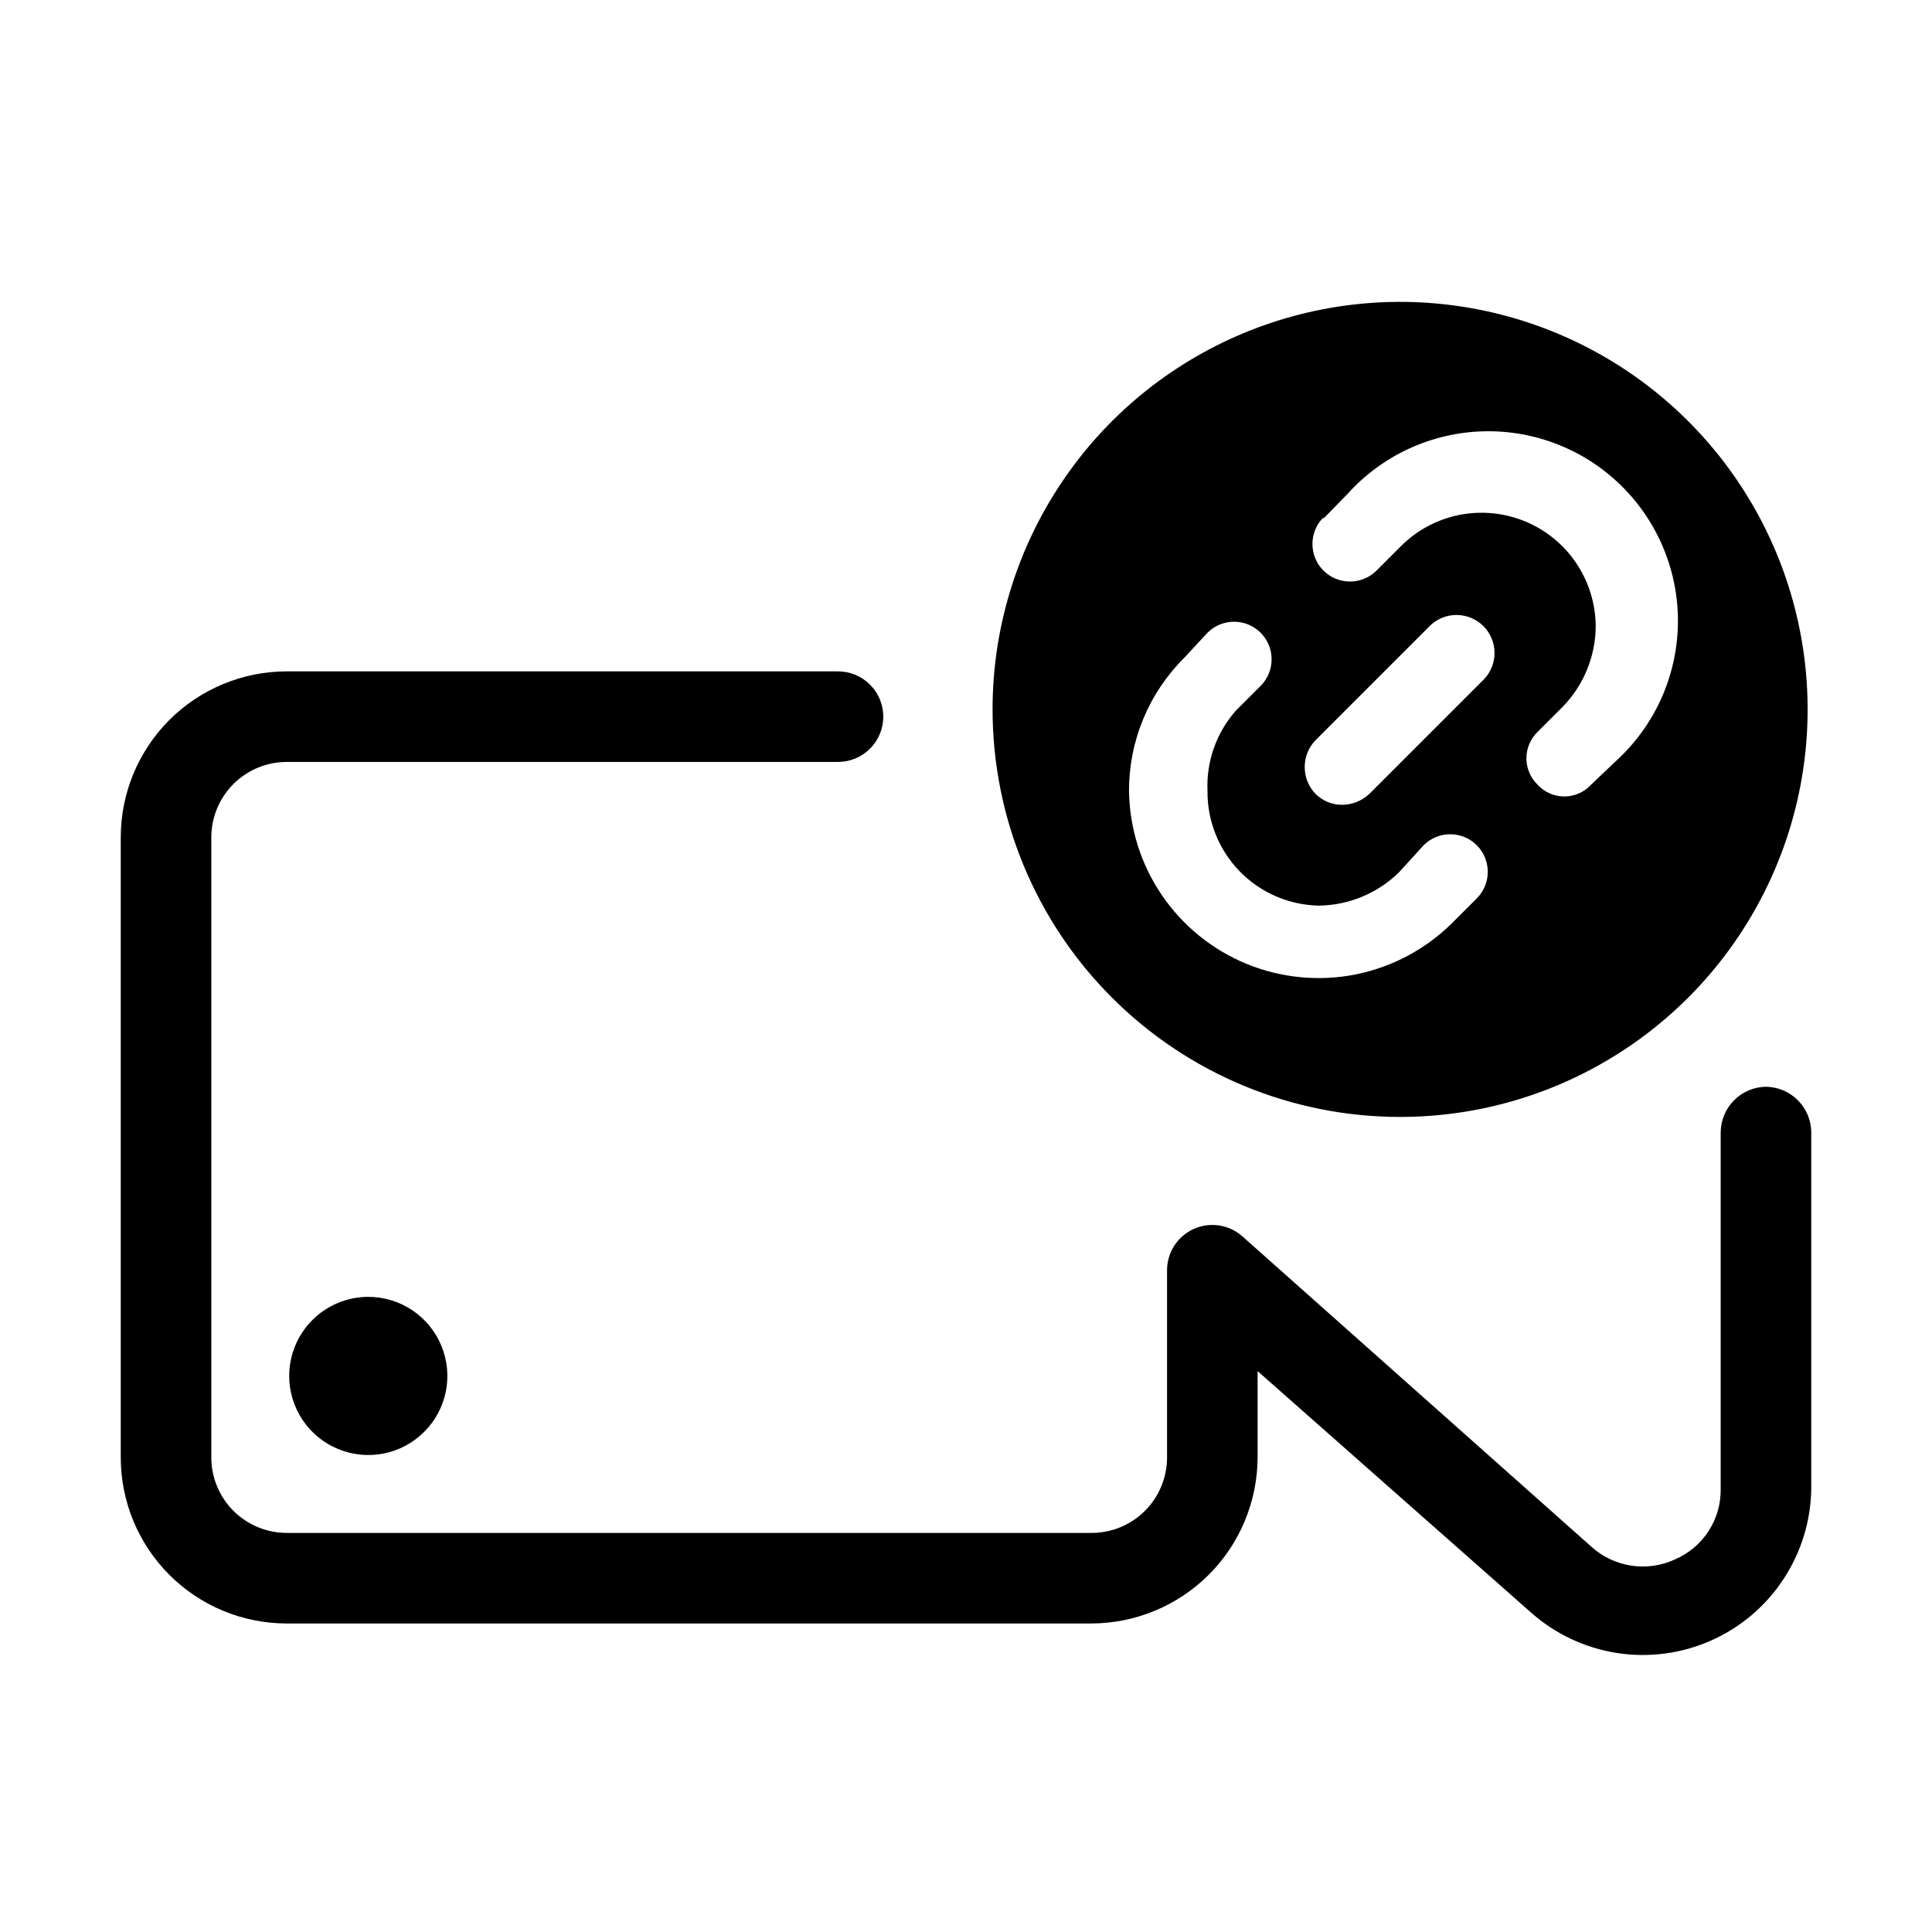 <svg width="32" height="32" viewBox="0 0 32 32" fill="none" xmlns="http://www.w3.org/2000/svg">
<path d="M29.25 18C29.052 18.003 28.863 18.082 28.723 18.223C28.582 18.363 28.503 18.552 28.5 18.75V24.65C28.506 24.9 28.437 25.146 28.301 25.357C28.166 25.567 27.97 25.732 27.74 25.83C27.515 25.934 27.264 25.969 27.019 25.932C26.773 25.894 26.544 25.786 26.36 25.62L20.58 20.48C20.472 20.383 20.338 20.32 20.195 20.298C20.052 20.276 19.906 20.295 19.773 20.355C19.641 20.414 19.529 20.51 19.45 20.632C19.372 20.753 19.33 20.895 19.33 21.04V24.14C19.33 24.471 19.198 24.79 18.964 25.024C18.73 25.258 18.412 25.39 18.08 25.39H4.75C4.418 25.39 4.101 25.258 3.866 25.024C3.632 24.79 3.5 24.471 3.5 24.14V13.87C3.5 13.539 3.632 13.22 3.866 12.986C4.101 12.752 4.418 12.62 4.75 12.62H13.88C14.079 12.62 14.27 12.541 14.41 12.4C14.551 12.26 14.63 12.069 14.63 11.87C14.63 11.671 14.551 11.48 14.41 11.34C14.27 11.199 14.079 11.12 13.88 11.12H4.75C4.021 11.12 3.321 11.41 2.805 11.925C2.29 12.441 2 13.141 2 13.87V24.14C2 24.501 2.071 24.859 2.209 25.192C2.348 25.526 2.55 25.829 2.805 26.084C3.061 26.34 3.364 26.543 3.698 26.681C4.031 26.819 4.389 26.89 4.75 26.89H18.08C18.808 26.887 19.506 26.597 20.022 26.082C20.537 25.567 20.827 24.869 20.83 24.14V22.71L25.36 26.71C25.761 27.065 26.255 27.297 26.783 27.379C27.312 27.461 27.853 27.389 28.342 27.172C28.831 26.955 29.248 26.601 29.541 26.154C29.835 25.707 29.995 25.185 30 24.65V18.75C29.997 18.552 29.918 18.363 29.777 18.223C29.637 18.082 29.448 18.003 29.25 18Z" fill="black"/>
<path d="M23.19 18.5C24.525 18.5 25.83 18.104 26.94 17.362C28.05 16.621 28.915 15.566 29.426 14.333C29.937 13.1 30.071 11.742 29.81 10.433C29.55 9.124 28.907 7.921 27.963 6.977C27.019 6.033 25.816 5.39 24.507 5.13C23.198 4.869 21.84 5.003 20.607 5.514C19.373 6.025 18.319 6.89 17.578 8C16.836 9.11 16.44 10.415 16.44 11.75C16.44 13.54 17.151 15.257 18.417 16.523C19.683 17.789 21.4 18.5 23.19 18.5ZM21.92 8.59L22.32 8.18C22.605 7.864 22.951 7.609 23.338 7.431C23.725 7.253 24.143 7.155 24.569 7.144C24.995 7.133 25.418 7.208 25.813 7.366C26.209 7.523 26.568 7.76 26.869 8.06C27.171 8.361 27.408 8.72 27.566 9.115C27.725 9.51 27.801 9.933 27.791 10.359C27.78 10.784 27.684 11.203 27.507 11.59C27.329 11.977 27.075 12.324 26.76 12.61L26.35 13C26.294 13.061 26.226 13.109 26.15 13.142C26.074 13.175 25.993 13.192 25.91 13.192C25.827 13.192 25.746 13.175 25.67 13.142C25.594 13.109 25.526 13.061 25.47 13C25.411 12.943 25.363 12.875 25.331 12.799C25.299 12.723 25.282 12.642 25.282 12.56C25.282 12.478 25.299 12.396 25.331 12.321C25.363 12.245 25.411 12.177 25.47 12.12L25.88 11.71C26.23 11.352 26.428 10.871 26.43 10.37C26.427 9.998 26.315 9.635 26.107 9.327C25.9 9.018 25.605 8.778 25.262 8.636C24.918 8.494 24.54 8.457 24.175 8.528C23.81 8.6 23.474 8.778 23.21 9.04L22.8 9.45C22.742 9.508 22.674 9.554 22.598 9.585C22.523 9.616 22.442 9.632 22.36 9.632C22.278 9.632 22.197 9.616 22.122 9.585C22.046 9.554 21.978 9.508 21.92 9.45C21.862 9.392 21.816 9.324 21.785 9.248C21.754 9.173 21.738 9.092 21.738 9.01C21.738 8.928 21.754 8.847 21.785 8.772C21.816 8.696 21.862 8.628 21.92 8.57V8.59ZM21.79 12.26L23.7 10.35C23.82 10.241 23.977 10.182 24.139 10.186C24.301 10.19 24.455 10.256 24.57 10.37C24.684 10.485 24.75 10.639 24.754 10.801C24.758 10.963 24.699 11.12 24.59 11.24L22.68 13.15C22.558 13.265 22.397 13.329 22.23 13.33C22.148 13.33 22.068 13.315 21.992 13.284C21.917 13.253 21.848 13.207 21.79 13.15C21.674 13.031 21.61 12.871 21.61 12.705C21.61 12.539 21.674 12.379 21.79 12.26ZM19.62 10.89L20 10.48C20.117 10.363 20.275 10.298 20.44 10.298C20.605 10.298 20.763 10.363 20.88 10.48C20.997 10.597 21.062 10.755 21.062 10.92C21.062 11.085 20.997 11.243 20.88 11.36L20.47 11.77C20.147 12.136 19.978 12.613 20 13.1C19.995 13.595 20.185 14.072 20.529 14.428C20.874 14.784 21.345 14.989 21.84 15C22.338 14.995 22.814 14.798 23.17 14.45L23.58 14C23.638 13.942 23.706 13.896 23.782 13.865C23.857 13.834 23.938 13.818 24.02 13.818C24.102 13.818 24.183 13.834 24.258 13.865C24.334 13.896 24.402 13.942 24.46 14C24.518 14.058 24.564 14.126 24.595 14.202C24.626 14.277 24.642 14.358 24.642 14.44C24.642 14.522 24.626 14.603 24.595 14.678C24.564 14.754 24.518 14.822 24.46 14.88L24.05 15.29C23.612 15.724 23.056 16.019 22.452 16.14C21.847 16.26 21.221 16.199 20.65 15.966C20.08 15.732 19.591 15.336 19.244 14.826C18.897 14.317 18.708 13.716 18.7 13.1C18.699 12.689 18.78 12.282 18.938 11.903C19.096 11.523 19.328 11.179 19.62 10.89Z" fill="black"/>
<path d="M4.79 22.79C4.79 23.049 4.867 23.302 5.011 23.518C5.155 23.733 5.359 23.901 5.599 24C5.838 24.099 6.101 24.125 6.356 24.075C6.61 24.024 6.843 23.899 7.026 23.716C7.21 23.533 7.334 23.3 7.385 23.046C7.435 22.791 7.409 22.528 7.31 22.289C7.211 22.049 7.043 21.845 6.828 21.701C6.612 21.557 6.359 21.48 6.1 21.48C5.753 21.48 5.419 21.618 5.174 21.864C4.928 22.109 4.79 22.443 4.79 22.79Z" fill="black"/>
</svg>

